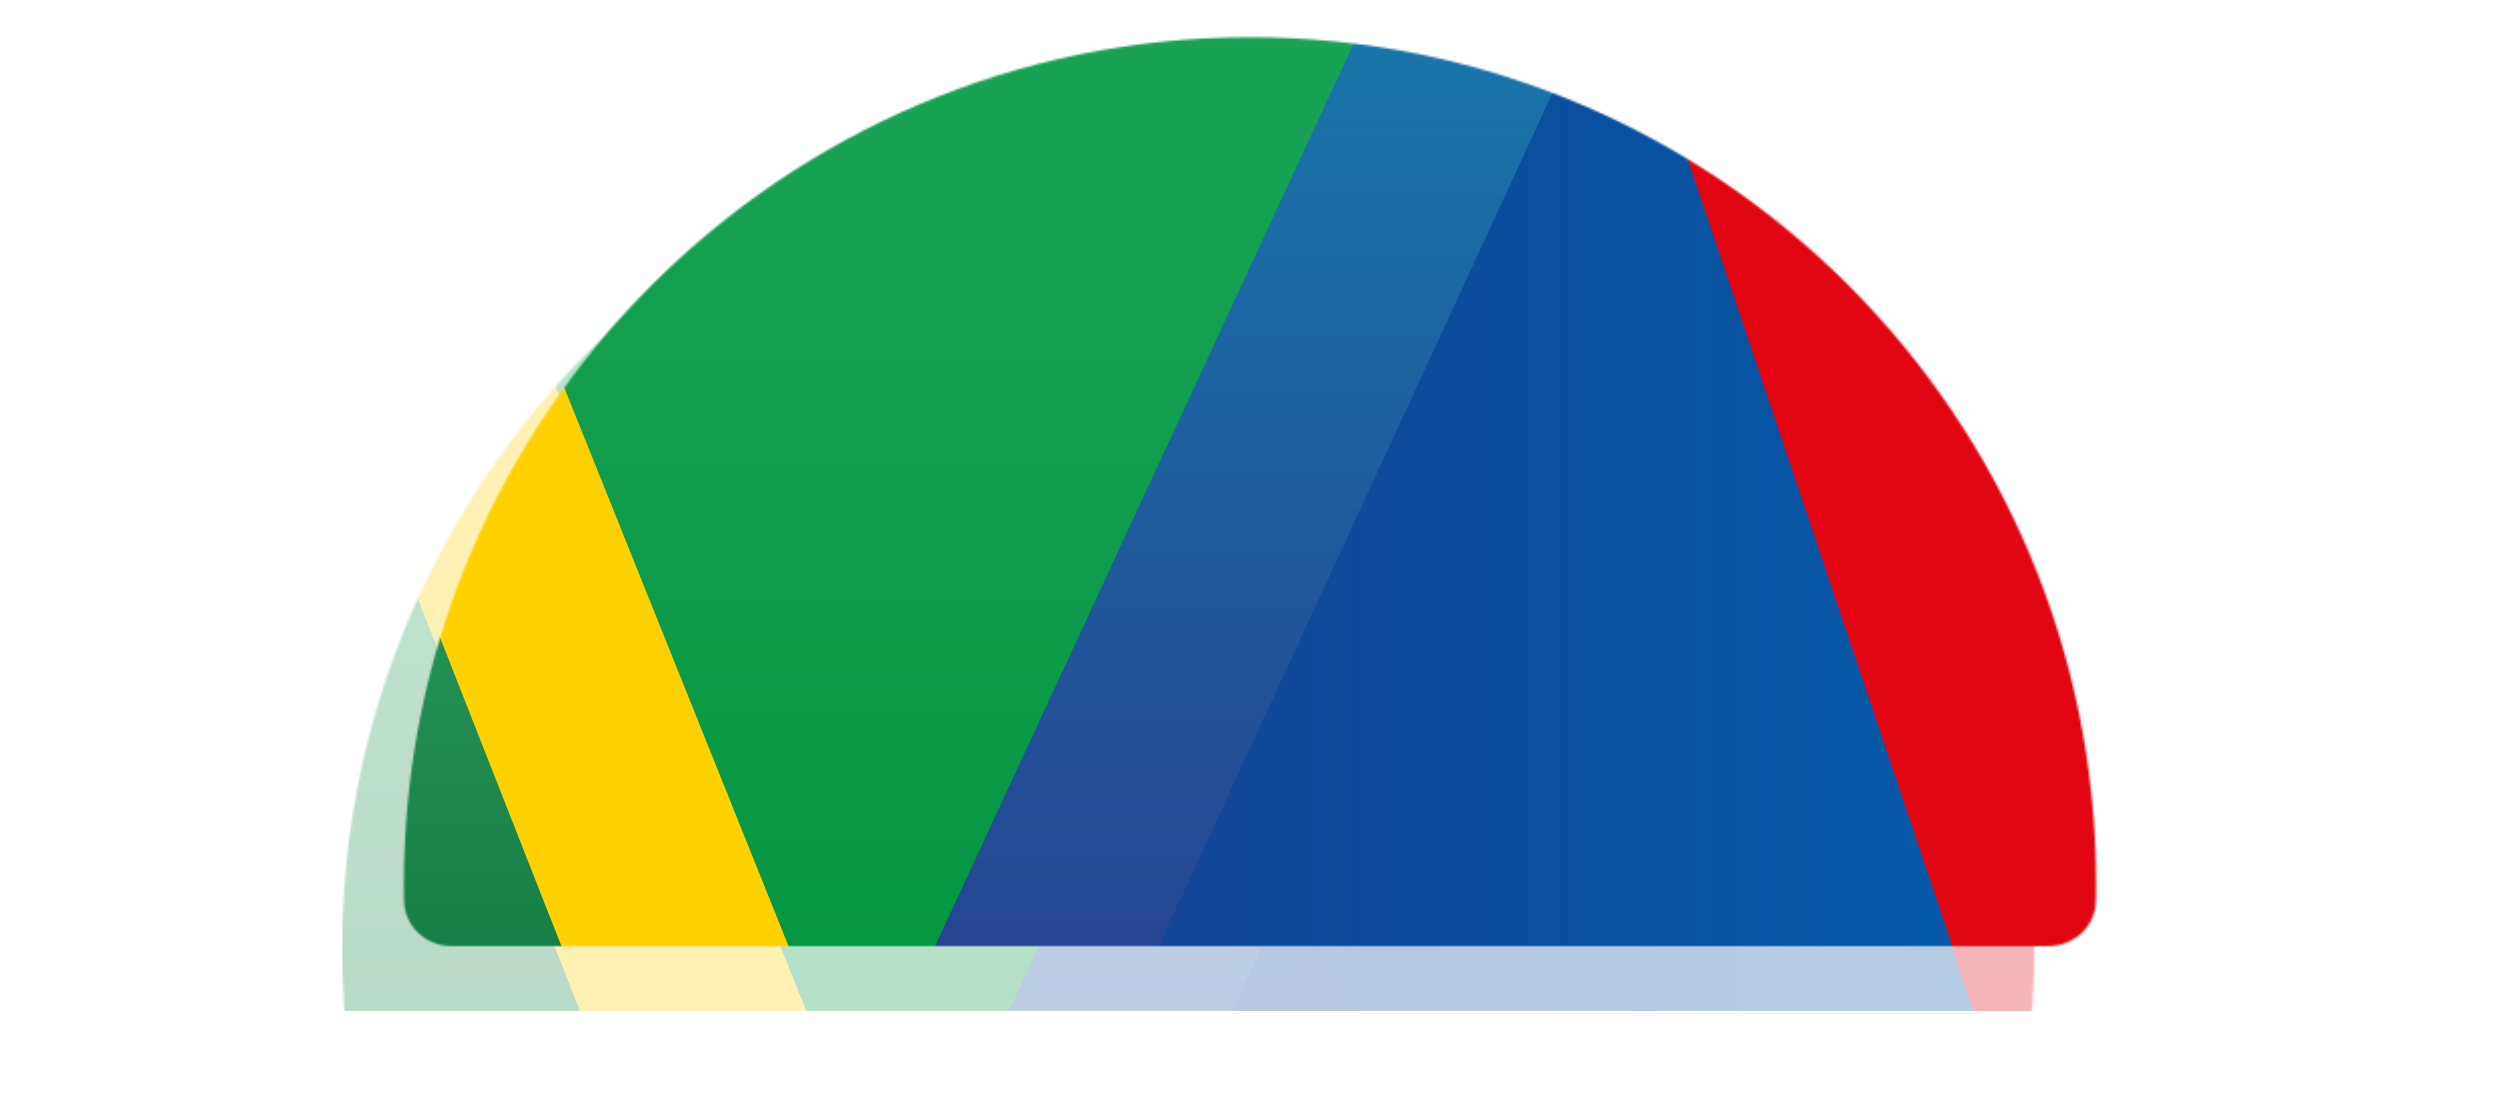 <svg width="1234" height="549" viewBox="0 0 1234 549" fill="none" xmlns="http://www.w3.org/2000/svg">
<g opacity="0.3" clip-path="url(#clip0_59_7)" filter="url(#filter0_f_59_7)">
<mask id="mask0_59_7" style="mask-type:alpha" maskUnits="userSpaceOnUse" x="168" y="50" width="837" height="836">
<circle cx="586.5" cy="468" r="417.631" fill="#C4C4C4"/>
</mask>
<g mask="url(#mask0_59_7)">
<path d="M-276.297 -173.758L-153.858 745.467L383.098 745.467L25.159 -173.758L-276.297 -173.758Z" fill="url(#paint0_linear_59_7)"/>
<path d="M494.673 743.214L196.307 -19.601L484.574 -91.329L805.901 -168.125L915.755 -168.125L852.891 -31.518L1114.51 743.062L494.673 743.214Z" fill="url(#paint1_linear_59_7)"/>
<path d="M12.992 -185.023L135.179 114.405L-154.769 745.467L496.577 745.467L444.144 613.812L807.317 -169.123L12.992 -185.023Z" fill="#FFD100"/>
<path d="M939.949 -218.182L495.621 743.214L1457.57 743.214L1976.45 -424.968L939.949 -218.182Z" fill="#E20613"/>
<path d="M807.315 -168.416L807.085 -169.252L129.917 -169.252L444.423 614.793L807.315 -168.416Z" fill="url(#paint2_linear_59_7)"/>
<path d="M-154.769 745.467L383.099 745.467L135.217 114.626L-154.769 745.467Z" fill="url(#paint3_linear_59_7)"/>
<path d="M495.621 743.214L1055.99 743.214L819.807 40.277L495.621 743.214Z" fill="url(#paint4_linear_59_7)"/>
</g>
</g>
<mask id="mask1_59_7" style="mask-type:alpha" maskUnits="userSpaceOnUse" x="199" y="18" width="836" height="449">
<path d="M199.369 436C199.369 205.349 386.349 18.369 617 18.369C847.651 18.369 1034.63 205.349 1034.63 436C1034.63 438.909 1034.6 441.811 1034.54 444.705C1034.28 457.276 1023.77 466.983 1011.19 466.983H222.805C210.232 466.983 199.715 457.276 199.458 444.705C199.399 441.811 199.369 438.909 199.369 436Z" fill="#C4C4C4"/>
</mask>
<g mask="url(#mask1_59_7)">
<path d="M-298.673 -237.983L-176.111 681.242L361.382 681.242L3.085 -237.983L-298.673 -237.983Z" fill="url(#paint5_linear_59_7)"/>
<path d="M473.069 678.989L174.404 -83.826L462.961 -155.554L784.61 -232.35L894.574 -232.35L831.646 -95.743L1093.53 678.837L473.069 678.989Z" fill="url(#paint6_linear_59_7)"/>
<path d="M473.069 678.989L174.404 -83.826L462.961 -155.554L784.61 -232.35L894.574 -232.35L831.646 -95.743L1093.53 678.837L473.069 678.989Z" fill="url(#paint7_linear_59_7)"/>
<path d="M-9.094 -249.248L113.215 50.181L-177.023 681.242L474.976 681.242L422.49 549.587L786.027 -233.348L-9.094 -249.248Z" fill="#FFD100"/>
<path d="M918.792 -282.407L474.019 678.989L1436.93 678.989L1956.33 -489.193L918.792 -282.407Z" fill="#E20613"/>
<path d="M786.025 -232.641L785.795 -233.477L107.948 -233.477L422.769 550.568L786.025 -232.641Z" fill="url(#paint8_linear_59_7)"/>
<path d="M-177.023 681.242L361.384 681.242L113.254 50.401L-177.023 681.242Z" fill="url(#paint9_linear_59_7)"/>
<path d="M474.019 678.989L1034.95 678.989L798.53 -23.948L474.019 678.989Z" fill="url(#paint10_linear_59_7)"/>
</g>
<defs>
<filter id="filter0_f_59_7" x="118.5" y="0" width="997" height="549" filterUnits="userSpaceOnUse" color-interpolation-filters="sRGB">
<feFlood flood-opacity="0" result="BackgroundImageFix"/>
<feBlend mode="normal" in="SourceGraphic" in2="BackgroundImageFix" result="shape"/>
<feGaussianBlur stdDeviation="25" result="effect1_foregroundBlur_59_7"/>
</filter>
<linearGradient id="paint0_linear_59_7" x1="-5.977" y1="745.467" x2="-5.977" y2="2.53" gradientUnits="userSpaceOnUse">
<stop stop-color="#2B3087"/>
<stop offset="0.82" stop-color="#00B4EC"/>
</linearGradient>
<linearGradient id="paint1_linear_59_7" x1="655.178" y1="743.214" x2="655.178" y2="-170.671" gradientUnits="userSpaceOnUse">
<stop stop-color="#2B3087"/>
<stop offset="1" stop-color="#00B4EC"/>
</linearGradient>
<linearGradient id="paint2_linear_59_7" x1="501.698" y1="612.54" x2="501.698" y2="-169.252" gradientUnits="userSpaceOnUse">
<stop stop-color="#009540"/>
<stop offset="1" stop-color="#26A960"/>
</linearGradient>
<linearGradient id="paint3_linear_59_7" x1="114.165" y1="114.626" x2="114.165" y2="745.467" gradientUnits="userSpaceOnUse">
<stop stop-color="#3FAE6C"/>
<stop offset="1" stop-color="#006633"/>
</linearGradient>
<linearGradient id="paint4_linear_59_7" x1="495.621" y1="391.815" x2="1055.99" y2="391.815" gradientUnits="userSpaceOnUse">
<stop stop-color="#164194"/>
<stop offset="1" stop-color="#005CA9"/>
</linearGradient>
<linearGradient id="paint5_linear_59_7" x1="-28.082" y1="681.242" x2="-28.082" y2="-61.695" gradientUnits="userSpaceOnUse">
<stop stop-color="#2B3087"/>
<stop offset="0.82" stop-color="#00B4EC"/>
</linearGradient>
<linearGradient id="paint6_linear_59_7" x1="633.736" y1="678.989" x2="633.736" y2="-234.896" gradientUnits="userSpaceOnUse">
<stop stop-color="#2B3087"/>
<stop offset="1" stop-color="#00B4EC"/>
</linearGradient>
<linearGradient id="paint7_linear_59_7" x1="633.736" y1="678.989" x2="633.736" y2="-234.896" gradientUnits="userSpaceOnUse">
<stop stop-color="#2B3087"/>
<stop offset="1" stop-color="#118FB7"/>
</linearGradient>
<linearGradient id="paint8_linear_59_7" x1="480.102" y1="548.315" x2="480.102" y2="-233.477" gradientUnits="userSpaceOnUse">
<stop stop-color="#009540"/>
<stop offset="1" stop-color="#26A960"/>
</linearGradient>
<linearGradient id="paint9_linear_59_7" x1="92.18" y1="50.401" x2="92.18" y2="681.242" gradientUnits="userSpaceOnUse">
<stop stop-color="#3FAE6C"/>
<stop offset="1" stop-color="#006633"/>
</linearGradient>
<linearGradient id="paint10_linear_59_7" x1="474.019" y1="327.59" x2="1034.95" y2="327.59" gradientUnits="userSpaceOnUse">
<stop stop-color="#164194"/>
<stop offset="1" stop-color="#005CA9"/>
</linearGradient>
<clipPath id="clip0_59_7">
<rect width="897" height="449" fill="white" transform="translate(168.5 50)"/>
</clipPath>
</defs>
</svg>
